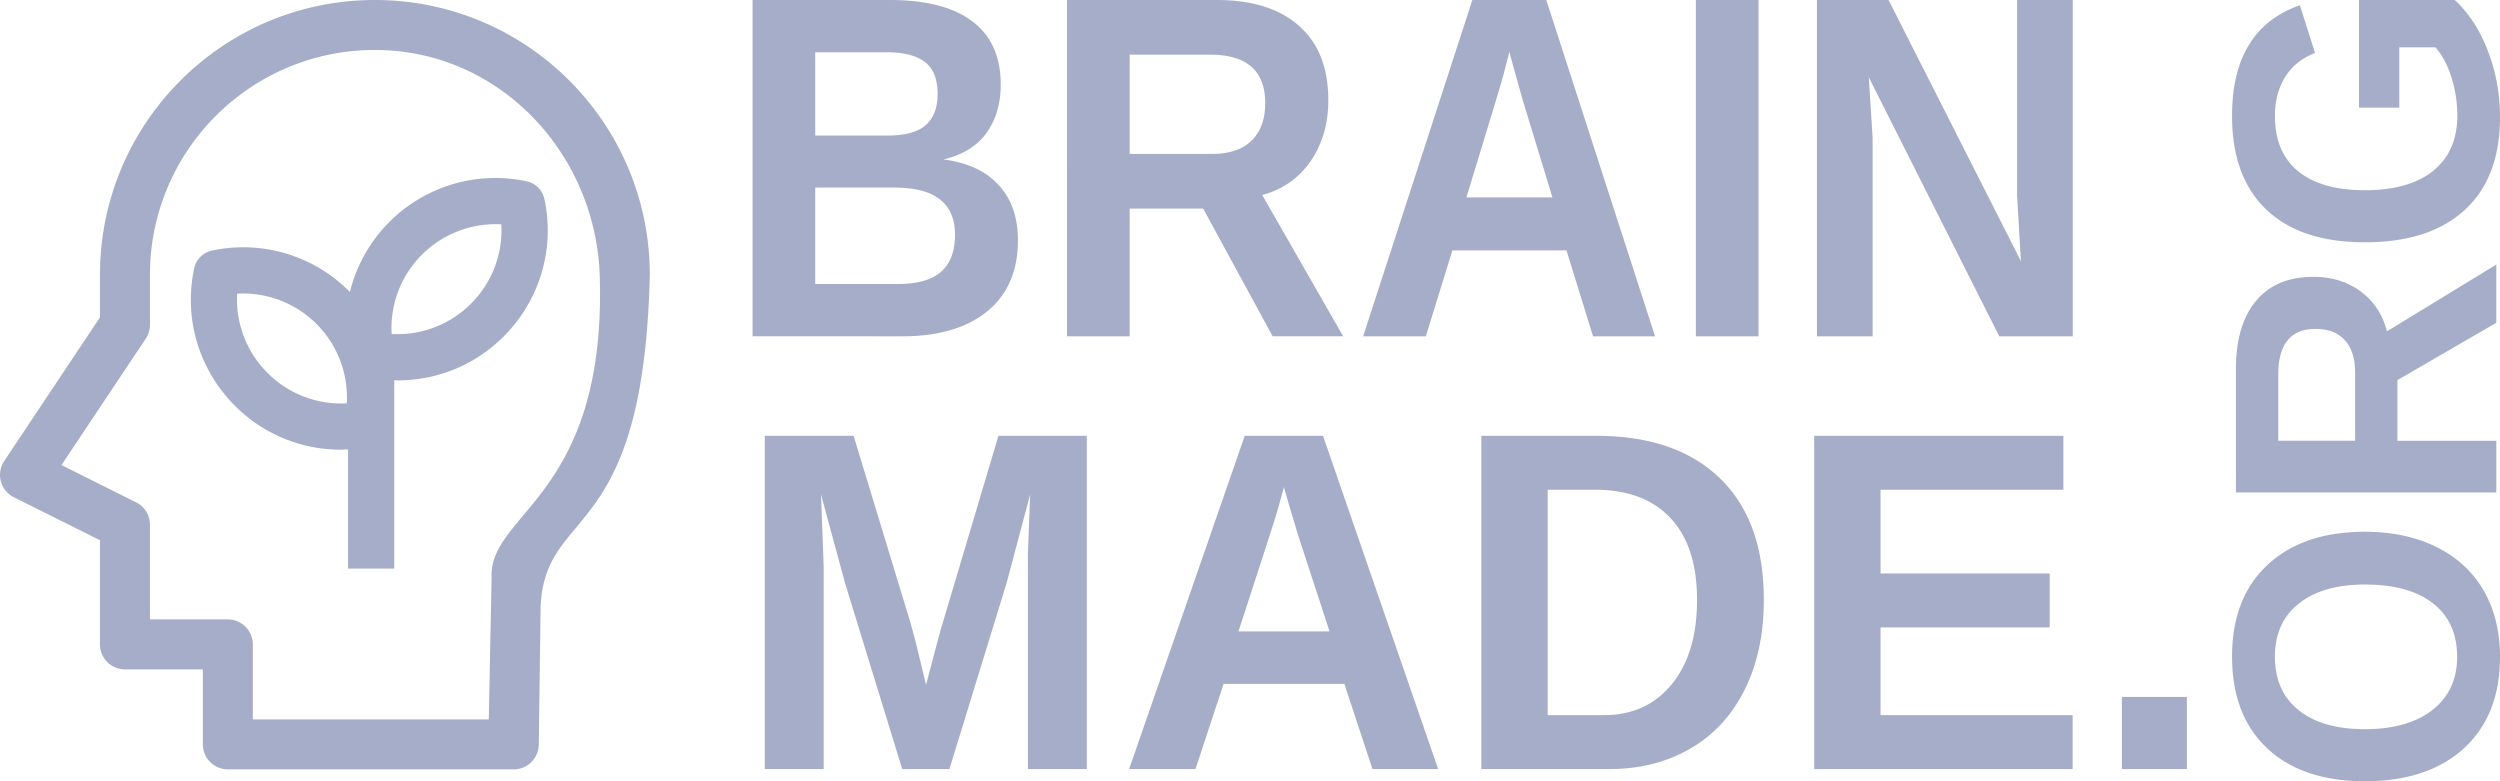 <svg xmlns="http://www.w3.org/2000/svg" width="256" height="80" fill="none" xmlns:v="https://vecta.io/nano"><g clip-path="url(#A)" fill="#a6adc8"><path d="M52.612 78.782H23.33a2.56 2.56 0 0 1-2.559-2.559v-7.677h-7.974a2.56 2.56 0 0 1-2.559-2.559V55.314l-8.821-4.396a2.56 2.56 0 0 1-.985-3.71l9.806-14.714v-4.35C10.241 12.599 22.843 0 38.388 0s28.147 12.599 28.15 28.142c-.631 27.825-10.76 23.517-11.181 34.046l-.186 14.035a2.59 2.59 0 0 1-.75 1.809 2.55 2.55 0 0 1-1.809.749zm-26.723-5.118h24.164l.286-14.541c-.263-6.656 11.716-8.244 11.081-30.735-.359-12.712-10.314-23.271-23.032-23.271S15.359 15.425 15.356 28.143v5.118c-.001.505-.15.999-.43 1.42l-8.629 12.94 7.644 3.821a2.56 2.56 0 0 1 1.415 2.29v9.697h7.974a2.56 2.56 0 0 1 2.559 2.559v7.677zm14.483-15.442V38.934c.118 0 .237.019.355.019 9.769-.013 17.05-9.012 15.022-18.568-.194-.913-.908-1.627-1.822-1.821a15.34 15.34 0 0 0-18.097 11.34c-.024-.024-.043-.05-.066-.073-3.674-3.688-8.969-5.259-14.059-4.171-.914.194-1.627.908-1.822 1.822-2.027 9.555 5.252 18.553 15.02 18.568.237 0 .492-.028.738-.04v12.213h4.731zm2.839-32.143c2.142-2.145 5.097-3.274 8.124-3.106.349 6.34-4.887 11.577-11.228 11.23a10.58 10.58 0 0 1 3.104-8.123zM27.403 38.193a10.61 10.61 0 0 1-3.118-8.123A10.65 10.65 0 0 1 35.513 41.3c-3.023.17-5.973-.961-8.11-3.106zm76.832-13.581c0 3.128-1.044 5.548-3.133 7.259s-4.989 2.566-8.702 2.566H77.063V0h14.032c3.742 0 6.57.733 8.484 2.2 1.929 1.45 2.894 3.601 2.894 6.452 0 1.955-.486 3.609-1.458 4.962-.957 1.336-2.422 2.24-4.394 2.713 2.48.326 4.365 1.206 5.656 2.64 1.305 1.418 1.958 3.299 1.958 5.646zM96.011 9.63c0-1.548-.442-2.648-1.327-3.3-.87-.652-2.168-.978-3.894-.978h-7.31v8.53h7.353c1.813 0 3.126-.35 3.938-1.051.827-.717 1.24-1.784 1.24-3.202zm1.784 14.42c0-3.226-2.059-4.839-6.178-4.839H83.48v9.874h8.376c2.06 0 3.561-.416 4.503-1.247.957-.847 1.436-2.11 1.436-3.788zm32.524 10.388l-7.113-13.076h-7.528v13.076h-6.418V0h15.316c3.655 0 6.476.888 8.463 2.664 1.987 1.76 2.98 4.293 2.98 7.601 0 2.412-.609 4.497-1.827 6.257-1.218 1.743-2.865 2.892-4.939 3.446l8.289 14.469h-7.223zm-.761-23.879c0-3.308-1.885-4.962-5.656-4.962h-8.224v10.167h8.398c1.798 0 3.161-.456 4.09-1.369s1.392-2.191 1.392-3.837zm33.569 23.879l-2.72-8.799h-11.683l-2.719 8.799h-6.418L150.769 0h7.571l11.139 34.438h-6.352zm-8.572-29.134l-.131.538-.522 2.004c-.203.75-1.45 4.872-3.742 12.367h8.811l-3.024-9.899-.935-3.324-.457-1.686zm19.101 29.134V0h6.418v34.438h-6.418zm31.067 0L191.365 7.919l.391 6.208v20.31h-5.699V0h7.331l13.554 26.739-.392-6.721V0h5.7v34.438h-7.527zM105.259 78.75V58.067v-1.405l.23-6.031-2.418 9.082-5.85 19.036h-4.837l-5.85-19.036-2.464-9.082.276 7.435V78.75h-6.034V44.625h9.097l5.804 19.085.507 1.841 1.105 4.577 1.451-5.474 5.965-20.029h9.051V78.75h-6.034zm35.283 0l-2.879-8.719h-12.367l-2.879 8.719h-6.794l11.838-34.125h8.014l11.792 34.125h-6.725zm-9.074-28.869l-.138.533-.553 1.986c-.215.743-1.535 4.828-3.961 12.255h9.327l-3.201-9.809-.99-3.294-.484-1.671zm49.148 11.552c0 3.52-.66 6.596-1.98 9.228-1.306 2.616-3.163 4.618-5.574 6.006-2.395 1.389-5.144 2.083-8.245 2.083h-13.128V44.625h11.746c5.466 0 9.696 1.453 12.69 4.359 2.994 2.89 4.491 7.04 4.491 12.449zm-6.84 0c0-3.665-.906-6.459-2.718-8.38-1.811-1.937-4.399-2.906-7.761-2.906h-4.814v23.081h5.758c2.917 0 5.236-1.058 6.956-3.173s2.579-4.989 2.579-8.622zm11.999 17.317V44.625h25.518v5.522h-18.724v8.574h17.32v5.522h-17.32v8.985h19.669v5.522h-26.463zm31.507 0v-7.387h6.655v7.387h-6.655zm24.886-24.298c2.775 0 5.216.521 7.323 1.562s3.721 2.531 4.844 4.47c1.11 1.939 1.665 4.201 1.665 6.786 0 3.974-1.23 7.092-3.69 9.354-2.472 2.25-5.853 3.375-10.142 3.375-4.277 0-7.613-1.125-10.01-3.375s-3.596-5.38-3.596-9.39 1.212-7.14 3.634-9.39c2.422-2.262 5.746-3.393 9.972-3.393zm0 5.404c-2.876 0-5.128.646-6.756 1.939-1.64 1.293-2.46 3.106-2.46 5.44 0 2.37.814 4.201 2.441 5.494 1.615 1.293 3.873 1.939 6.775 1.939 2.926 0 5.235-.658 6.925-1.975 1.678-1.328 2.517-3.136 2.517-5.422 0-2.37-.82-4.195-2.46-5.476-1.64-1.293-3.967-1.939-6.982-1.939zm13.454-26.804l-10.124 5.871v6.212h10.124v5.296H228.96V37.792c0-3.016.687-5.344 2.062-6.984 1.363-1.64 3.324-2.46 5.885-2.46 1.867 0 3.482.503 4.844 1.508 1.35 1.005 2.24 2.364 2.668 4.075l11.203-6.84v5.961zm-18.488.628c-2.56 0-3.841 1.556-3.841 4.668v6.786h7.872v-6.93c0-1.484-.353-2.609-1.06-3.375s-1.697-1.149-2.971-1.149z"/><path d="M251.629 11.849a12.96 12.96 0 0 0-.625-4.004c-.428-1.293-.971-2.292-1.627-2.998h-3.69v6.176h-4.125V0h9.802c1.451 1.341 2.586 3.088 3.406 5.242.82 2.142 1.23 4.393 1.23 6.75 0 4.117-1.198 7.283-3.595 9.497-2.41 2.214-5.822 3.321-10.237 3.321-4.39 0-7.752-1.113-10.086-3.339-2.346-2.226-3.52-5.428-3.52-9.605 0-5.937 2.315-9.713 6.945-11.328l1.552 4.883c-1.35.527-2.372 1.352-3.066 2.478s-1.041 2.448-1.041 3.968c0 2.49.795 4.381 2.385 5.673s3.866 1.939 6.831 1.939c3.015 0 5.348-.664 7.001-1.993 1.64-1.34 2.46-3.22 2.46-5.637z"/></g><defs><clipPath id="A"><path fill="#fff" d="M0 0h256v80H0z"/></clipPath></defs></svg>
